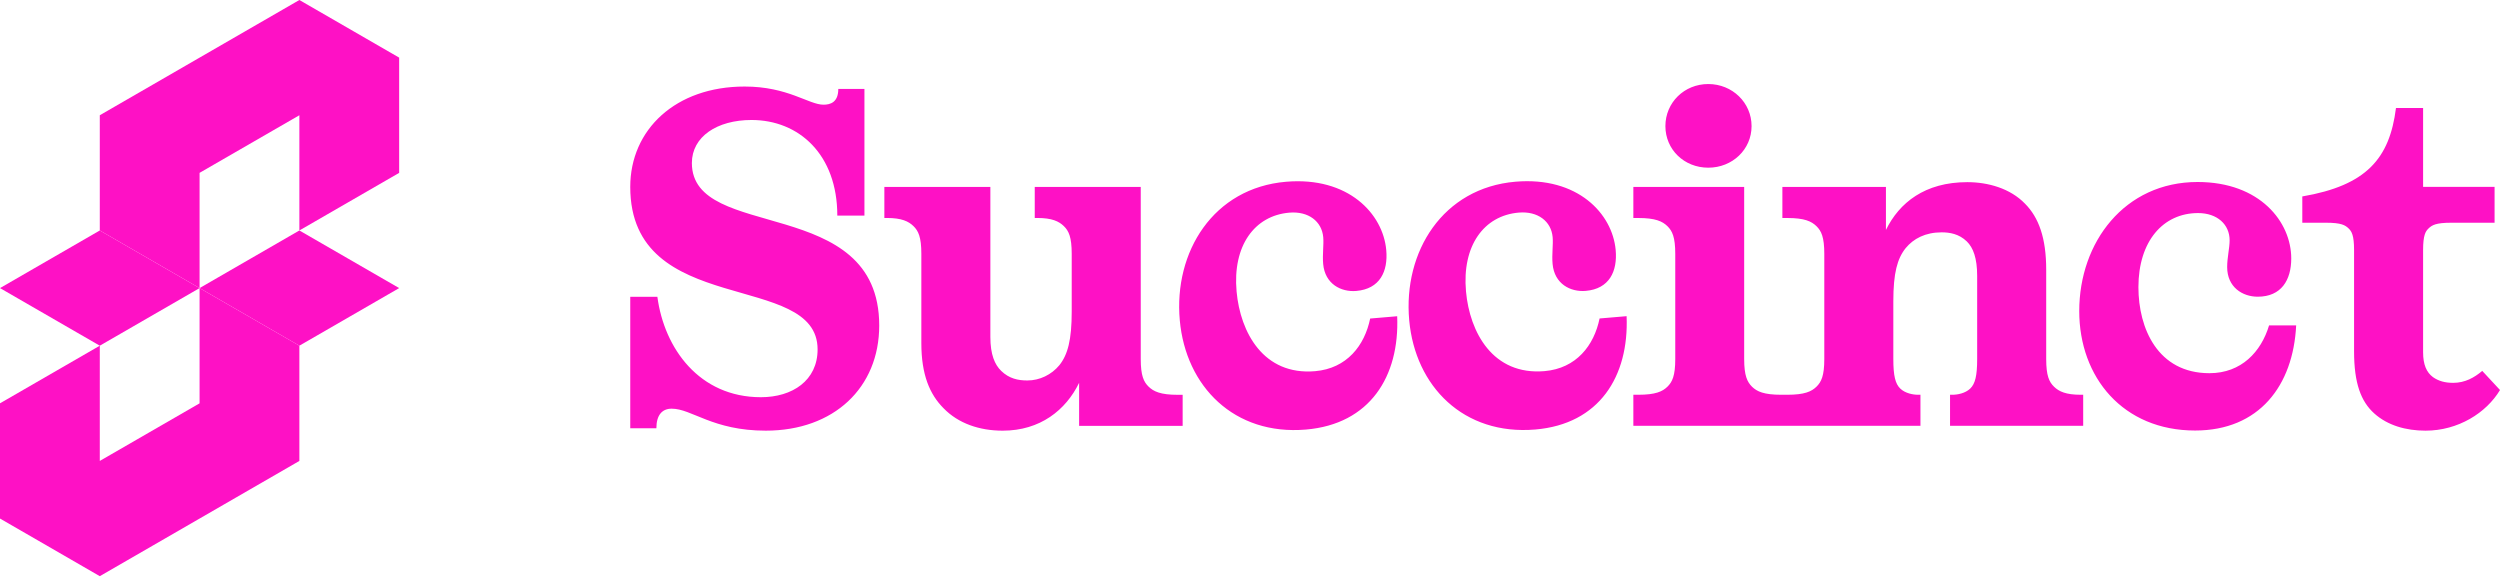 <svg xmlns:xlink="http://www.w3.org/1999/xlink" xmlns="http://www.w3.org/2000/svg" width="238" height="55" viewBox="0 0 238 55" fill="none">
<path d="M38 5.486V16.457L28.5 21.941V10.971L19 16.455V27.426L9.5 21.941V10.971L28.5 0L38 5.486Z" fill="#FE11C5"/>
<path d="M19 27.426L9.5 32.91L0 27.426L9.5 21.941L19 27.426Z" fill="#FE11C5"/>
<path d="M28.5 32.91V43.881L9.5 54.852L0 49.365V38.395L9.5 32.91V43.881L19 38.397V27.426L28.5 32.91Z" fill="#FE11C5"/>
<path d="M38 27.426L28.5 32.91L19 27.426L28.5 21.941L38 27.426Z" fill="#FE11C5"/>
<path d="M60 28.258H62.582C63.239 33.172 66.571 37.814 72.438 37.814C75.442 37.814 77.835 36.221 77.835 33.263C77.835 25.71 60 30.351 60 17.793C60 12.334 64.319 8.238 70.889 8.238C75.02 8.238 76.99 9.967 78.398 9.967C79.056 9.967 79.806 9.74 79.806 8.466H82.294V20.523H79.712C79.712 14.699 76.051 11.423 71.546 11.423C68.26 11.423 65.866 13.015 65.866 15.518C65.866 23.072 83.702 18.431 83.702 30.989C83.702 36.904 79.383 40.999 72.906 40.999C67.837 40.999 65.866 38.906 63.941 38.906C63.049 38.906 62.487 39.497 62.487 40.772H60V28.259L60 28.258ZM102.73 36.449C101.464 39.043 99.023 41 95.457 41C93.25 41 91.232 40.317 89.823 38.861C88.51 37.541 87.712 35.676 87.712 32.673V24.164C87.712 22.571 87.43 21.979 86.96 21.524C86.492 21.069 85.833 20.751 84.426 20.751H84.191V17.793H94.283V32.08C94.283 33.764 94.705 34.72 95.316 35.311C96.067 36.039 96.91 36.221 97.802 36.221C98.976 36.221 100.103 35.675 100.854 34.765C101.653 33.764 102.027 32.353 102.027 29.669V24.164C102.027 22.571 101.746 21.979 101.276 21.524C100.807 21.069 100.15 20.751 98.741 20.751H98.508V17.793H108.599V34.172C108.599 35.765 108.88 36.357 109.35 36.812C109.819 37.267 110.477 37.586 112.119 37.586H112.588V40.544H102.732V36.448L102.73 36.449ZM133.012 30.11C133.247 35.845 130.405 40.379 124.327 40.894C117.5 41.473 112.884 36.795 112.316 30.494C111.727 23.967 115.514 17.89 122.434 17.303C128.372 16.799 131.662 20.357 131.971 23.802C132.156 25.842 131.363 27.508 129.118 27.698C127.669 27.82 126.137 27.037 125.966 25.133C125.884 24.226 126.037 23.3 125.971 22.574C125.836 21.078 124.568 20.091 122.746 20.244C119.426 20.526 117.33 23.398 117.723 27.75C118.075 31.648 120.282 35.754 125.192 35.337C128.231 35.079 129.916 32.882 130.44 30.325L133.012 30.106V30.11ZM154.853 30.104C155.087 35.839 152.245 40.373 146.167 40.889C139.34 41.468 134.725 36.789 134.157 30.488C133.567 23.961 137.355 17.885 144.274 17.298C150.212 16.794 153.502 20.351 153.812 23.796C153.996 25.836 153.204 27.502 150.959 27.692C149.509 27.815 147.978 27.031 147.806 25.128C147.724 24.221 147.877 23.295 147.811 22.569C147.676 21.073 146.409 20.085 144.586 20.239C141.266 20.521 139.17 23.392 139.563 27.744C139.915 31.642 142.123 35.748 147.032 35.332C150.071 35.074 151.757 32.877 152.28 30.319L154.853 30.1V30.104ZM218.595 30.977C218.314 36.71 215.075 40.986 208.973 40.986C202.121 40.986 197.944 35.936 197.944 29.611C197.944 23.059 202.263 17.326 209.209 17.326C215.17 17.326 218.127 21.148 218.127 24.606C218.127 26.654 217.188 28.246 214.935 28.246C213.481 28.246 212.026 27.336 212.026 25.425C212.026 24.515 212.26 23.605 212.26 22.877C212.26 21.375 211.087 20.284 209.256 20.284C205.923 20.284 203.577 22.968 203.577 27.337C203.577 31.25 205.408 35.528 210.336 35.528C213.387 35.528 215.264 33.481 216.015 30.978H218.597L218.595 30.977ZM162.63 8C160.33 8 158.546 9.775 158.546 12.005C158.546 14.235 160.33 15.964 162.63 15.964C164.918 15.964 166.749 14.235 166.749 12.005C166.749 9.775 164.918 8 162.63 8ZM198.084 37.581C196.676 37.581 196.018 37.274 195.549 36.819C195.079 36.364 194.798 35.772 194.798 34.179V25.669C194.798 22.665 194.094 20.708 192.779 19.389C191.371 17.932 189.258 17.341 187.287 17.341C183.25 17.341 180.809 19.298 179.541 21.892V17.796H169.683V20.754H170.153C171.796 20.754 172.453 21.072 172.922 21.527C173.392 21.983 173.673 22.574 173.673 24.167V34.179C173.673 35.772 173.392 36.364 172.922 36.819C172.453 37.274 171.796 37.581 170.153 37.581H169.566C167.923 37.581 167.266 37.274 166.796 36.819C166.338 36.364 166.045 35.772 166.045 34.179V17.796H155.495V20.754H155.964C157.607 20.754 158.264 21.072 158.734 21.527C159.203 21.983 159.485 22.574 159.485 24.167V34.179C159.485 35.772 159.203 36.364 158.734 36.819C158.264 37.274 157.607 37.581 155.964 37.581H155.495V40.539H182.827V37.581H182.593C182.123 37.581 181.372 37.444 180.903 36.989C180.433 36.534 180.245 35.772 180.245 34.179V28.672C180.245 25.987 180.621 24.622 181.419 23.621C182.17 22.711 183.297 22.119 184.846 22.119C185.597 22.119 186.489 22.256 187.24 22.984C187.85 23.576 188.226 24.577 188.226 26.26V34.179C188.226 35.772 188.038 36.534 187.569 36.989C187.099 37.444 186.348 37.581 185.879 37.581H185.644V40.539H198.319V37.581L198.084 37.581ZM238 37.132C236.687 39.316 234.011 40.999 230.912 40.999C229.035 40.999 227.299 40.498 226.032 39.361C224.764 38.223 224.107 36.493 224.107 33.445V23.799C224.107 22.388 223.872 22.024 223.592 21.751C223.263 21.432 222.886 21.204 221.432 21.204H219.179V18.701C225.281 17.655 227.487 15.106 228.097 10.283H230.679V17.791H237.484V21.204H233.353C231.898 21.204 231.523 21.432 231.194 21.751C230.912 22.024 230.679 22.388 230.679 23.799V33.535C230.679 34.718 231.006 35.447 231.618 35.902C232.133 36.266 232.743 36.447 233.542 36.447C234.669 36.447 235.56 35.946 236.31 35.309L238 37.129V37.132Z" fill="#FE11C5"/>
</svg>
